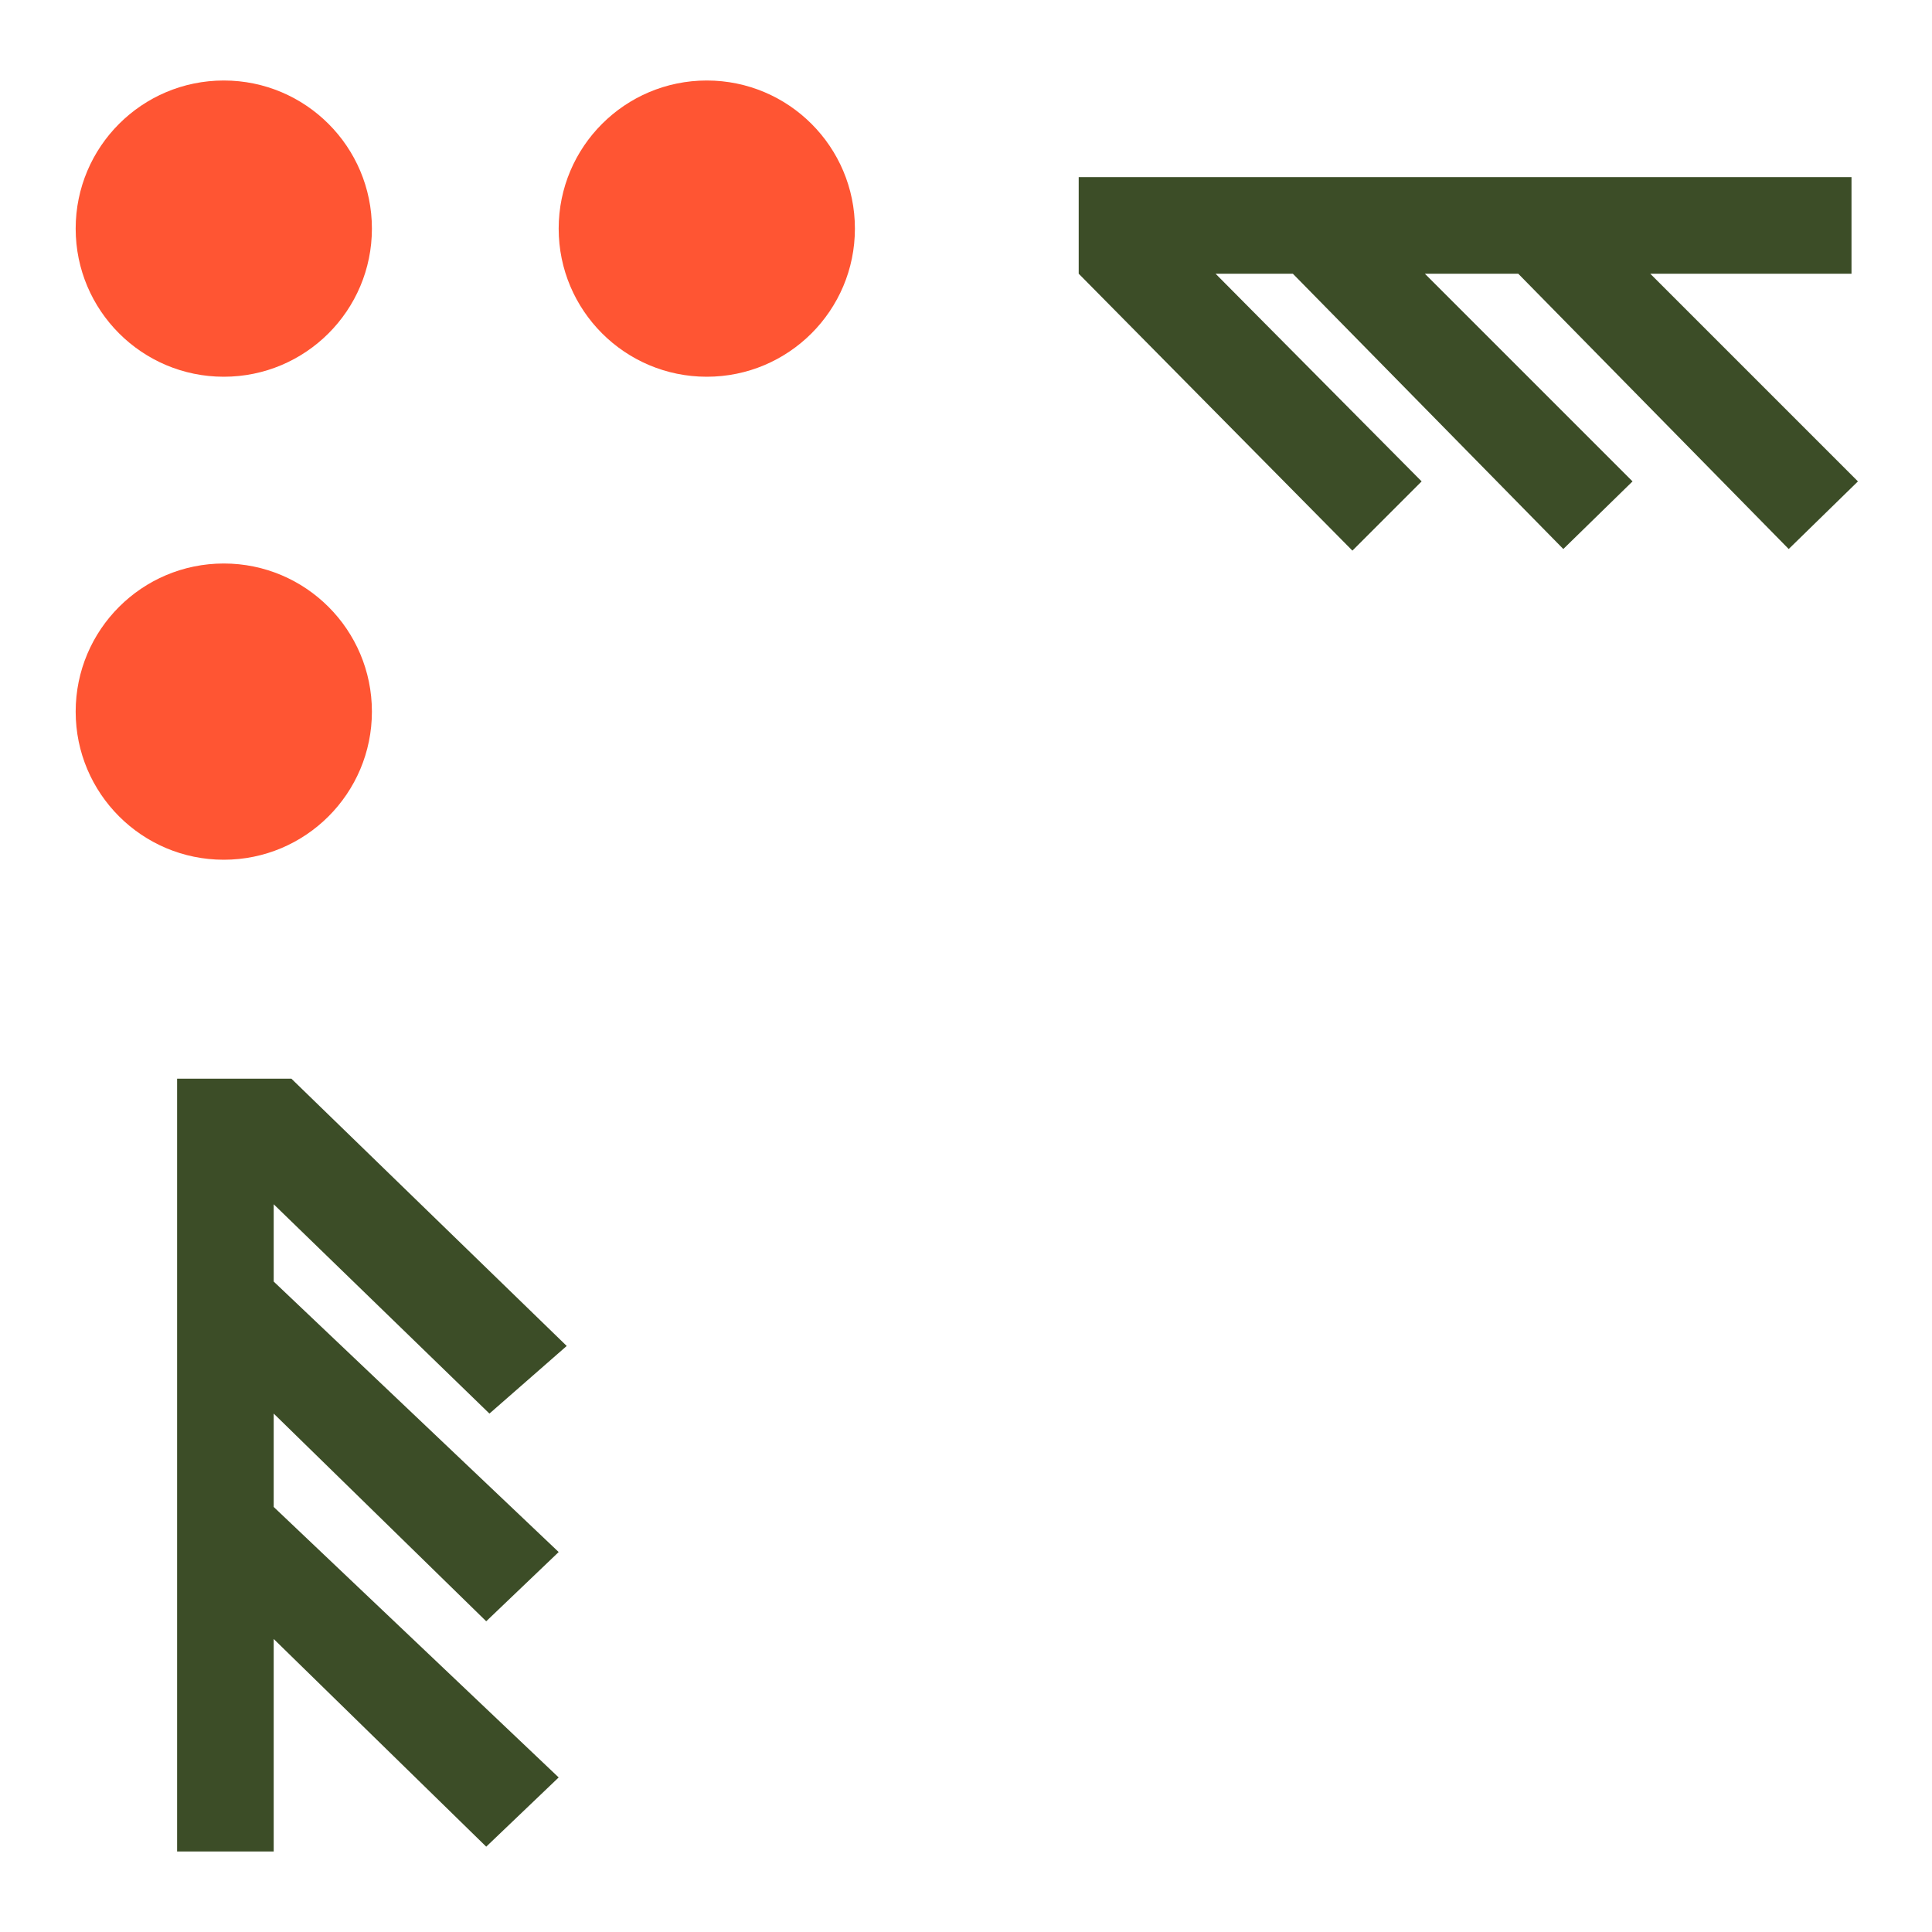 <?xml version="1.0" encoding="utf-8"?>
<!-- Generator: Adobe Illustrator 19.1.0, SVG Export Plug-In . SVG Version: 6.00 Build 0)  -->
<svg version="1.1" xmlns="http://www.w3.org/2000/svg" xmlns:xlink="http://www.w3.org/1999/xlink" x="0px" y="0px"
	 viewBox="0 0 120 120" enable-background="new 0 0 120 120" xml:space="preserve">
<g id="Layer_2">
</g>
<g id="Layer_1">
</g>
<g id="Layer_3">
	<g>
		<g>
			<polygon fill="#3C4D27" points="111.1,34.1 115.4,29.9 102.5,17 115,17 115,11 67,11 67,17 84,34.2 88.3,29.9 75.5,17 80.3,17 
				97.1,34.1 101.4,29.9 88.5,17 94.3,17 			"/>
			<polygon fill="#3C4D27" points="34.7,110.4 30.2,114.7 17,101.8 17,115 11,115 11,67 18.1,67 35.2,83.6 30.4,87.8 17,74.8 
				17,79.6 34.7,96.4 30.2,100.7 17,87.8 17,93.6 			"/>
		</g>
		<g>
			<circle fill="#FF5533" cx="13.9" cy="14.2" r="9.2"/>
		</g>
		<g>
			<circle fill="#FF5533" cx="13.9" cy="44.2" r="9.2"/>
		</g>
		<g>
			<circle fill="#FF5533" cx="43.9" cy="14.2" r="9.2"/>
		</g>
	</g>
</g>
</svg>
